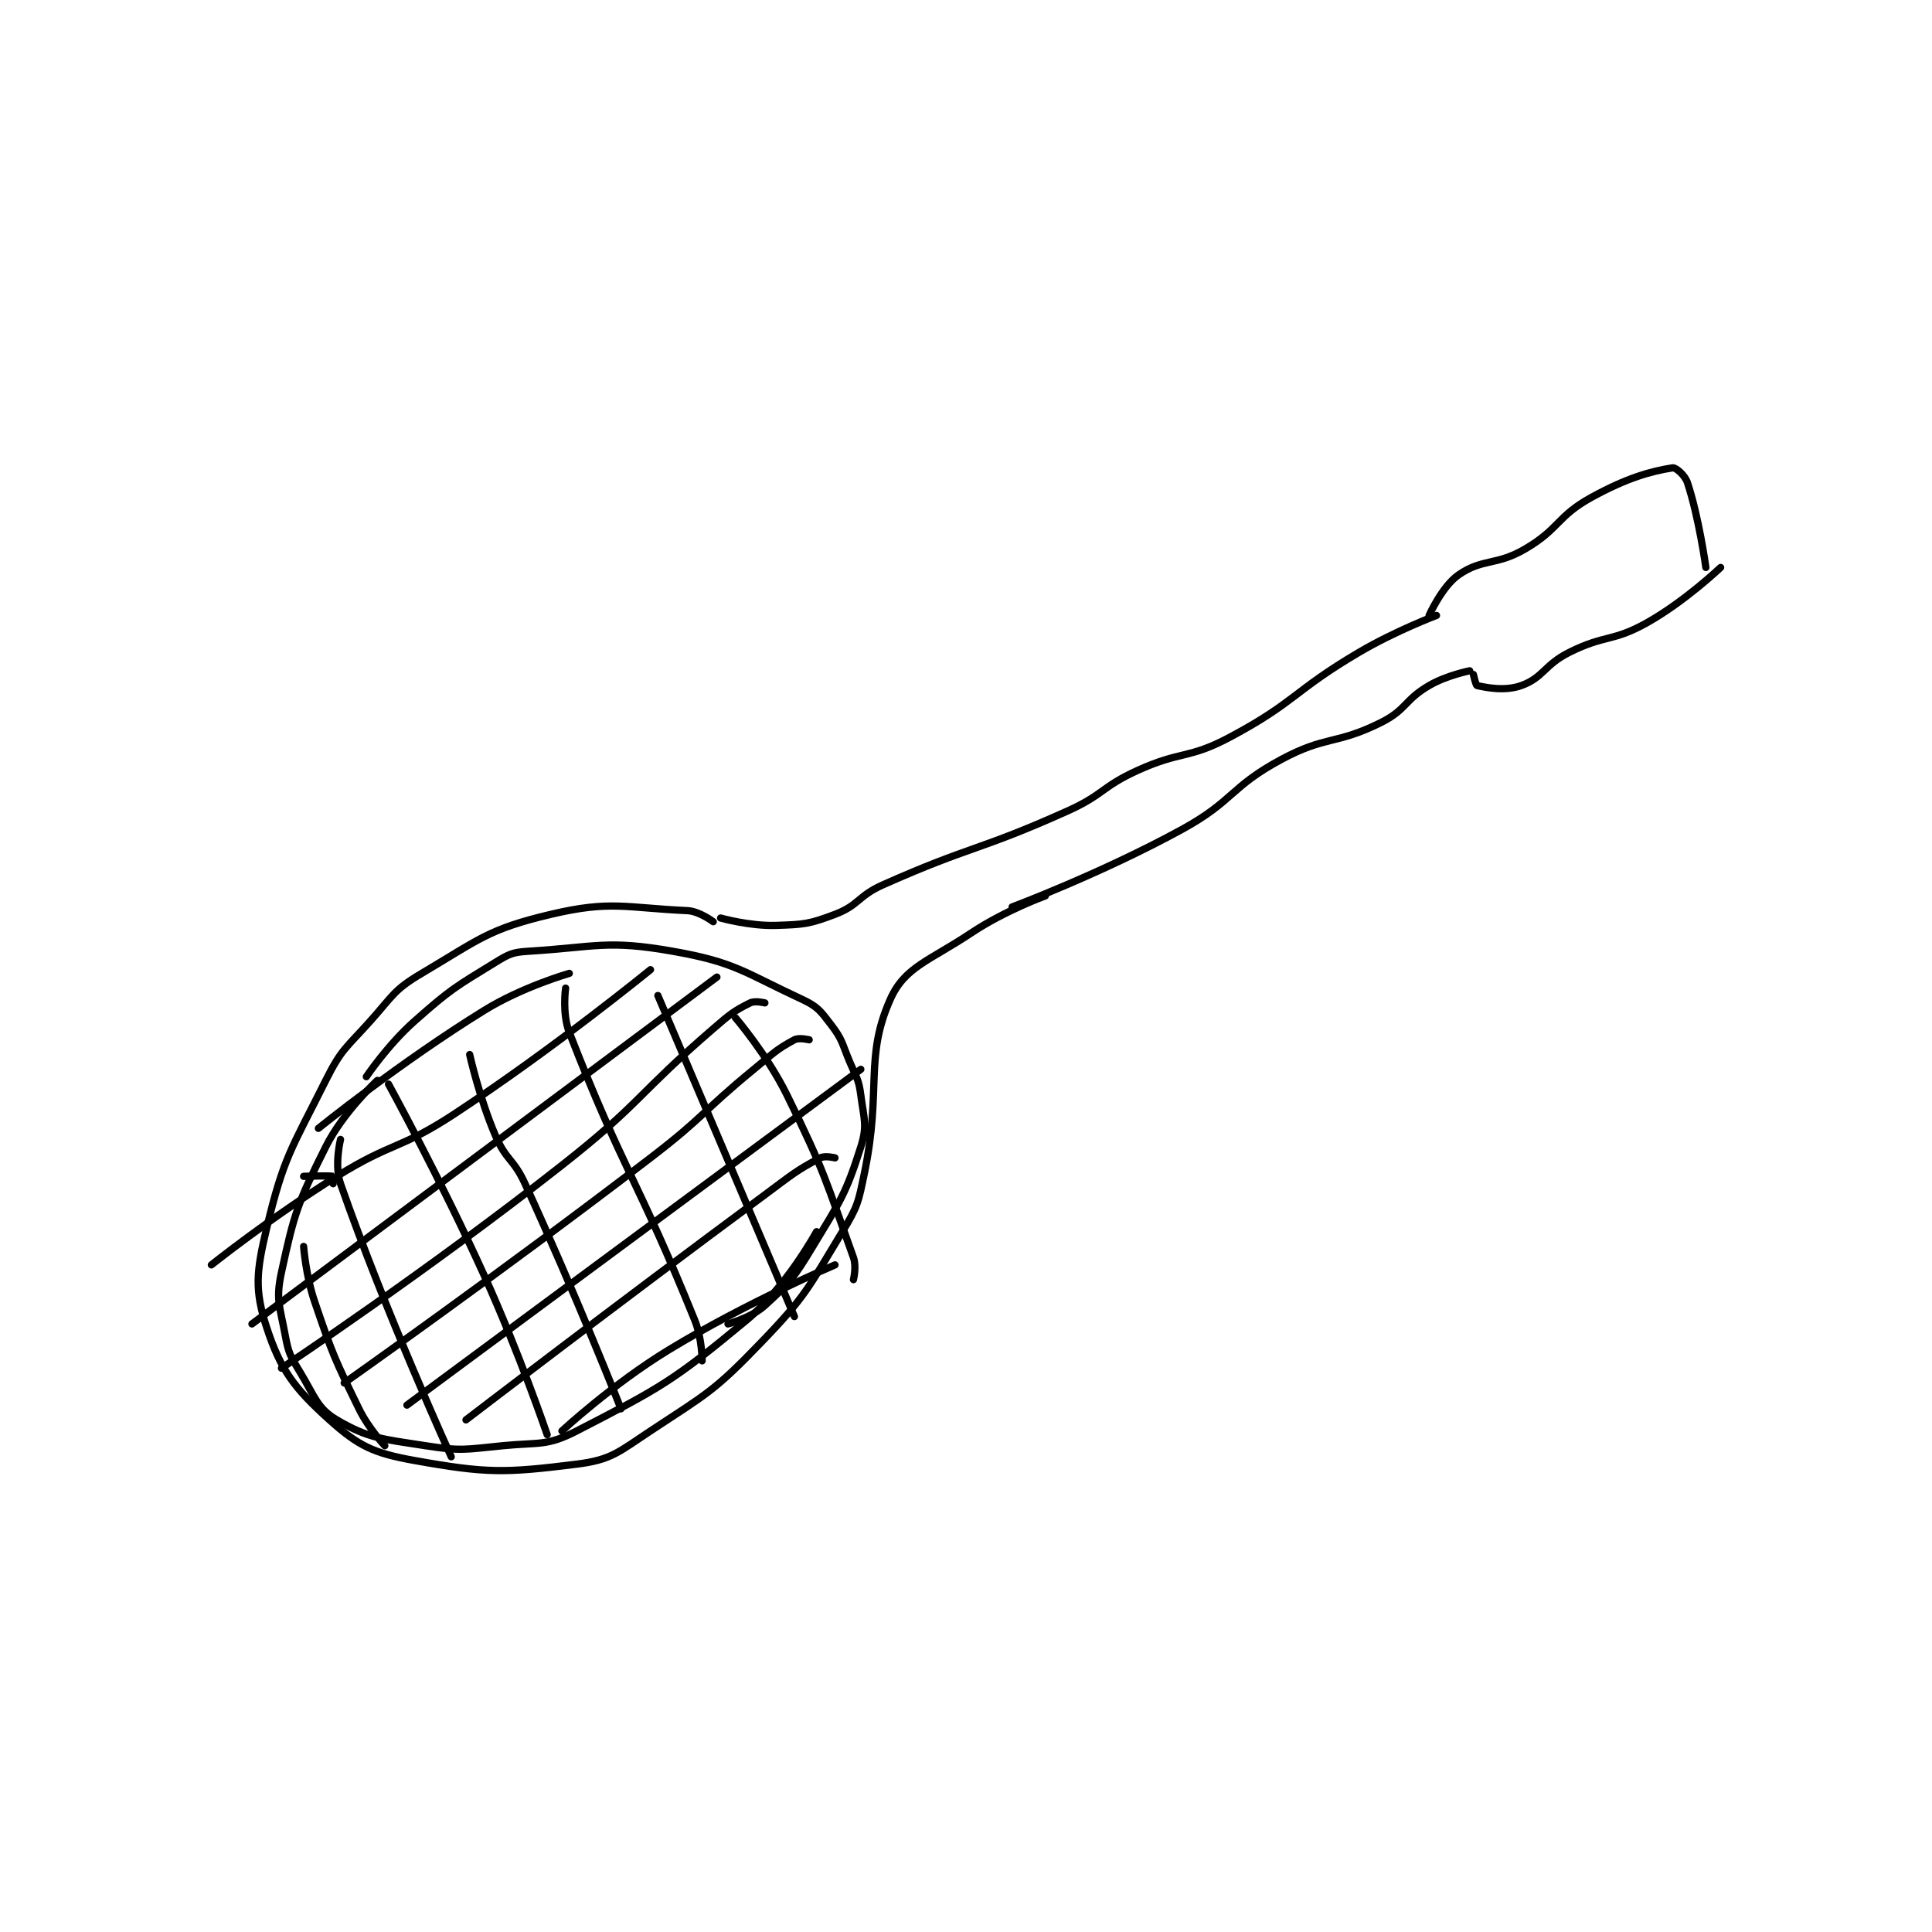 <?xml version="1.0" encoding="utf-8"?>
<!DOCTYPE svg PUBLIC "-//W3C//DTD SVG 1.1//EN" "http://www.w3.org/Graphics/SVG/1.1/DTD/svg11.dtd">
<svg viewBox="0 0 800 800" preserveAspectRatio="xMinYMin meet" xmlns="http://www.w3.org/2000/svg" version="1.1">
<g fill="none" stroke="black" stroke-linecap="round" stroke-linejoin="round" stroke-width="1.963">
<g transform="translate(87.52,193.717) scale(1.528) translate(-68,-108)">
<path id="0" d="M204 231 C204 231 200.241 228.147 197 228 C180.215 227.237 176.259 225.161 160 229 C143.068 232.998 140.643 235.742 125 245 C117.368 249.517 117.249 251.03 111 258 C104.456 265.299 103.25 265.5 99 274 C89.727 292.546 87.602 294.728 83 314 C80.164 325.875 79.673 330.823 83 341 C86.766 352.518 90.521 357.469 100 366 C107.895 373.105 111.948 375.021 123 377 C142.555 380.502 147.458 380.443 167 378 C176.409 376.824 178.248 374.776 187 369 C202.466 358.793 204.239 358.252 217 345 C229.35 332.175 229.72 330.245 239 315 C243.203 308.095 243.332 307.085 245 299 C249.688 276.279 244.939 267.826 252 252 C255.918 243.217 262.518 241.655 274 234 C283.005 227.996 294 224 294 224 "/>
<path id="1" d="M206 230 C206 230 213.909 232.229 221 232 C228.642 231.754 229.998 231.656 237 229 C243.552 226.515 243.188 224.027 250 221 C274.23 210.231 275.715 211.911 300 201 C309.857 196.571 309.214 194.448 319 190 C330.862 184.608 332.719 187.017 344 181 C361.894 171.457 361.149 168.519 379 158 C388.887 152.173 400 148 400 148 "/>
<path id="2" d="M409 163 C409 163 402.744 164.232 398 167 C391.299 170.909 391.88 173.56 385 177 C372.769 183.115 370.148 180.476 358 187 C344.038 194.498 345.142 198.251 331 206 C309.262 217.911 285 227 285 227 "/>
<path id="3" d="M398 148 C398 148 401.526 140.097 406 137 C412.545 132.469 416.102 134.607 424 130 C433.358 124.541 432.606 121.167 442 116 C451.65 110.692 458.257 108.884 464 108 C464.837 107.871 467.322 109.966 468 112 C471.136 121.407 473 135 473 135 "/>
<path id="4" d="M410 164 C410 164 410.652 166.92 411 167 C413.467 167.569 418.591 168.587 423 167 C428.967 164.852 429.202 161.399 436 158 C445.712 153.144 447.679 155.229 457 150 C467.391 144.171 477 135 477 135 "/>
<path id="5" d="M110 273 C110 273 115.824 264.356 123 258 C132.875 249.254 133.974 248.758 145 242 C148.757 239.697 149.656 239.272 154 239 C172.44 237.847 175.249 235.882 193 239 C209.97 241.981 212.21 244.656 228 252 C232.33 254.014 233.066 255.164 236 259 C239.091 263.043 238.857 263.91 241 269 C242.817 273.315 243.428 273.617 244 278 C244.852 284.534 245.822 286.254 244 292 C239.95 304.774 238.509 306.58 231 319 C225.86 327.501 224.874 328.724 218 335 C214.374 338.311 208 340 208 340 "/>
<path id="6" d="M113 274 C113 274 103.747 282.507 99 292 C91.405 307.19 90.481 309.859 87 326 C85.403 333.404 86.54 335.113 88 343 C88.913 347.929 89.341 348.632 92 353 C96.081 359.704 96.647 362.851 102 366 C110.529 371.017 114.237 371.17 126 373 C135.846 374.532 136.8 373.995 147 373 C156.904 372.034 158.895 373.175 167 369 C189.577 357.369 193.092 355.539 213 339 C223.93 329.92 232 315 232 315 "/>
<path id="7" d="M101 302 C101 302 101.059 300.015 101 300 C100.059 299.765 93 300 93 300 "/>
<path id="8" d="M165 245 C165 245 152.333 248.618 142 255 C119.062 269.167 97 287 97 287 "/>
<path id="9" d="M187 244 C187 244 161.146 265.115 134 283 C119.098 292.818 117.233 290.537 102 300 C84.495 310.874 68 324 68 324 "/>
<path id="10" d="M205 246 L79 340 "/>
<path id="11" d="M218 253 C218 253 215.324 252.338 214 253 C209.532 255.234 208.563 256.064 204 260 C183.256 277.897 184.531 280.069 163 297 C126.37 325.803 87 352 87 352 "/>
<path id="12" d="M230 263 C230 263 227.274 262.321 226 263 C221.139 265.592 220.232 266.707 215 271 C200.794 282.656 201.577 283.838 187 295 C146.232 326.219 104 356 104 356 "/>
<path id="13" d="M244 271 L121 362 "/>
<path id="14" d="M237 295 C237 295 234.314 294.308 233 295 C226.343 298.504 225.227 299.655 218 305 C177.306 335.097 137 366 137 366 "/>
<path id="15" d="M163 369 C163 369 176.77 356.261 192 347 C213.198 334.109 237 324 237 324 "/>
<path id="16" d="M93 319 C93 319 93.599 326.958 96 334 C100.958 348.543 101.302 349.251 108 363 C110.578 368.291 115 373 115 373 "/>
<path id="17" d="M103 290 C103 290 101.268 297.036 103 302 C115.189 336.943 133 376 133 376 "/>
<path id="18" d="M116 275 C116 275 130.068 300.638 142 327 C151.486 347.958 159 370 159 370 "/>
<path id="19" d="M138 267 C138 267 140.607 278.749 145 289 C147.887 295.736 149.872 295.191 153 302 C166.685 331.784 179 363 179 363 "/>
<path id="20" d="M164 249 C164 249 163.018 255.902 165 261 C179.597 298.536 183.474 300.616 199 339 C200.998 343.94 201 350 201 350 "/>
<path id="21" d="M189 251 L226 338 "/>
<path id="22" d="M210 257 C210 257 218.583 266.997 224 278 C234.267 298.854 234.544 301.288 242 322 C242.886 324.462 242 328 242 328 "/>
</g>
</g>
</svg>
